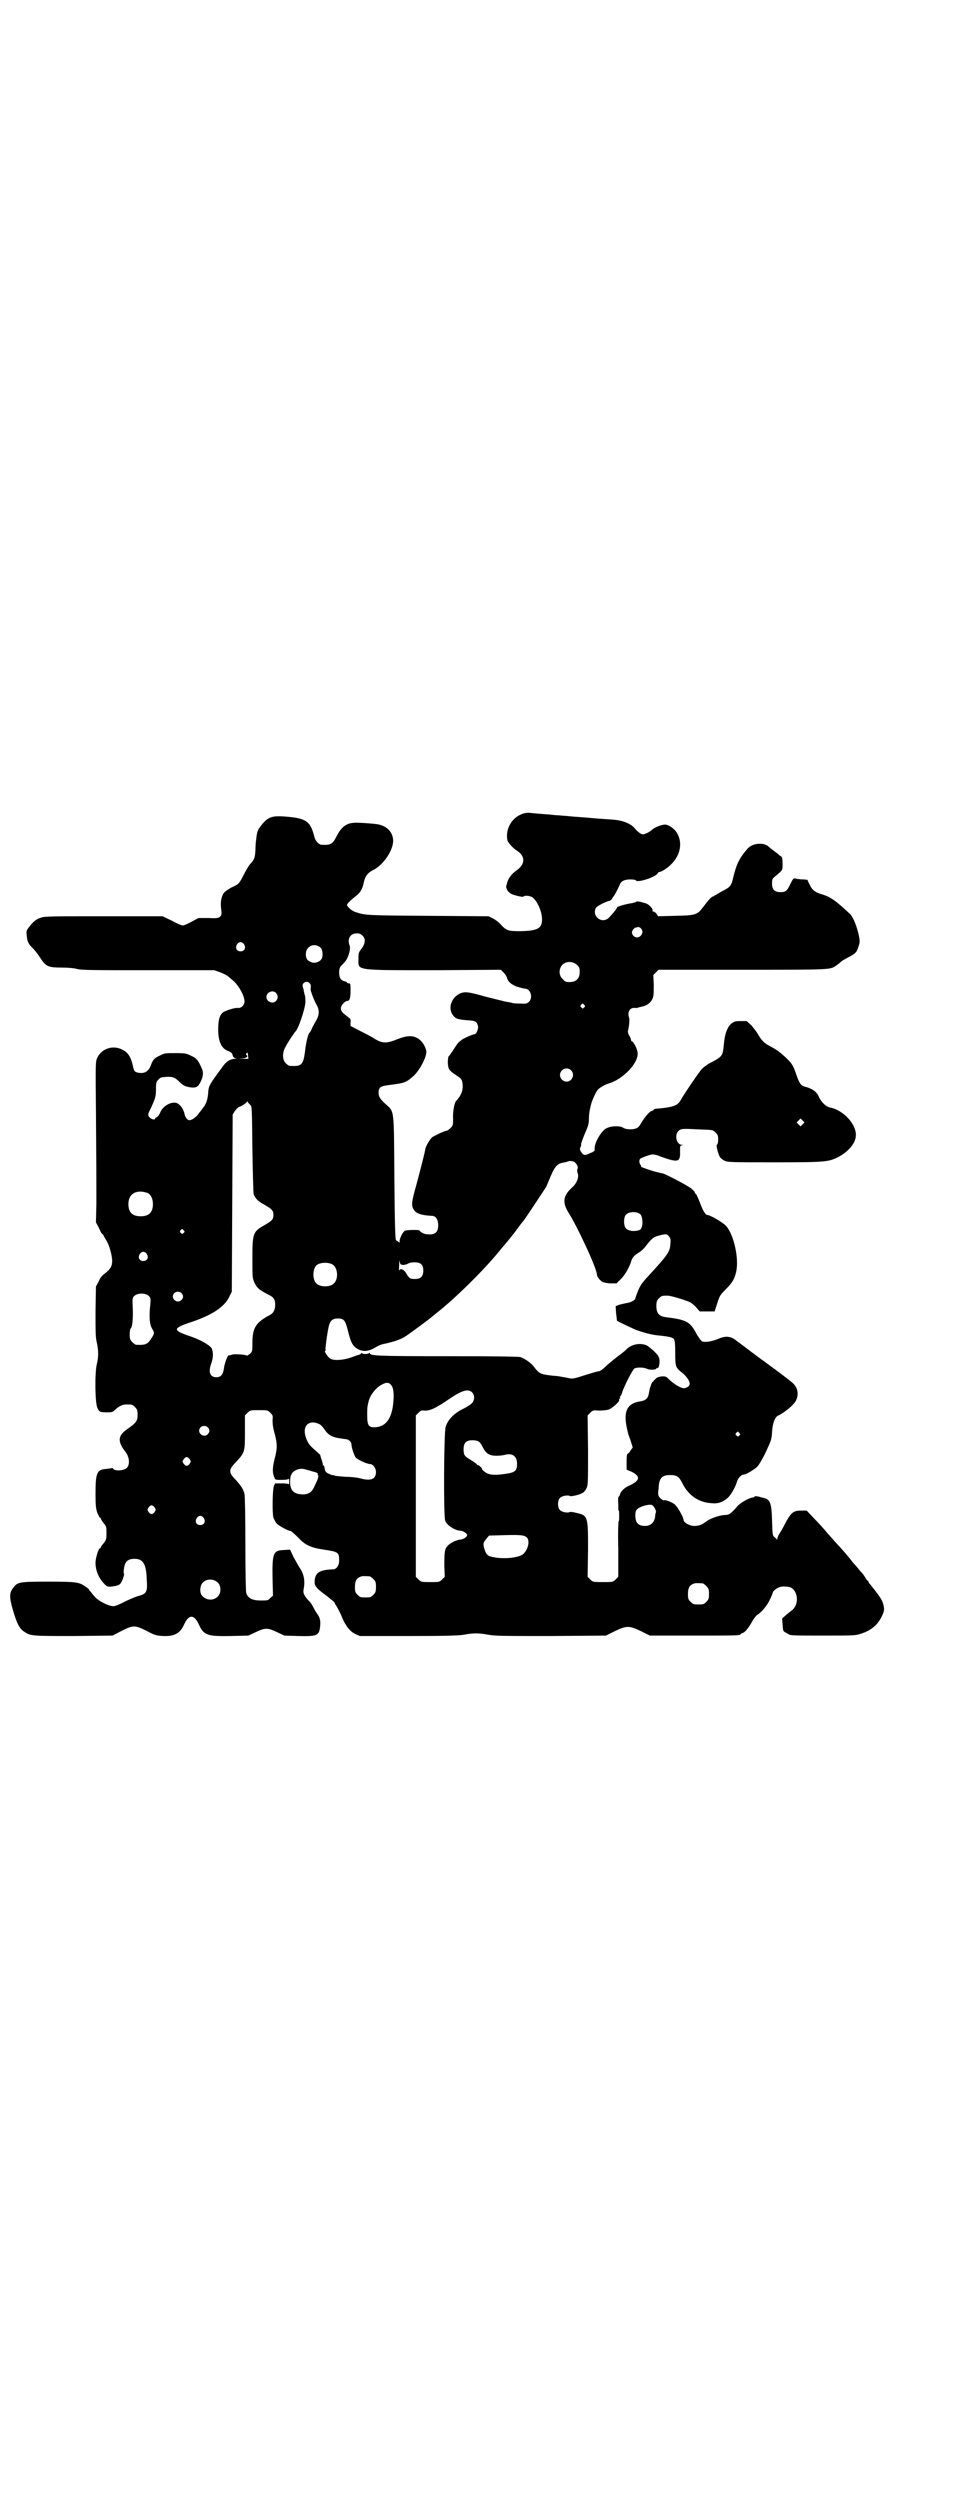<?xml version="1.0" standalone="no"?>
<!DOCTYPE svg PUBLIC "-//W3C//DTD SVG 20010904//EN"
 "http://www.w3.org/TR/2001/REC-SVG-20010904/DTD/svg10.dtd">
<svg version="1.0" xmlns="http://www.w3.org/2000/svg"
 width="1100pt" height="2850pt" viewBox="0 0 1100 2850"
 preserveAspectRatio="xMidYMid meet">
<g transform="translate(0,2850) scale(0.5,-0.5)"
fill="#000000" stroke="none">
<path d="M1191 3844 c-24 -9 -38 -35 -33 -60 2 -6 12 -17 21 -23 21 -13 20
-32 -1 -46 -11 -8 -19 -19 -21 -29 -1 -4 -2 -7 -2 -8 0 -1 1 -4 3 -8 3 -5 9
-9 17 -11 14 -4 19 -4 20 -3 2 3 12 2 19 -1 11 -7 23 -32 23 -51 0 -21 -10
-26 -49 -27 -28 0 -32 1 -45 15 -4 5 -12 11 -18 14 l-10 5 -139 1 c-141 1
-142 1 -166 9 -8 3 -18 12 -18 16 0 3 10 12 20 20 10 7 15 16 18 30 3 15 9 23
21 29 25 12 49 49 46 71 -2 18 -16 31 -37 34 -15 2 -47 4 -53 3 -17 -1 -28
-10 -38 -29 -10 -20 -14 -22 -35 -21 -6 0 -14 9 -16 16 -9 37 -18 44 -63 48
-36 3 -44 0 -62 -24 -3 -4 -6 -10 -6 -13 -1 -3 -2 -9 -2 -13 -1 -4 -2 -15 -2
-25 -1 -18 -2 -22 -12 -33 -3 -3 -9 -13 -14 -23 -12 -23 -11 -22 -30 -31 -13
-8 -16 -10 -19 -17 -4 -9 -5 -19 -3 -34 1 -8 1 -11 -2 -14 -4 -4 -6 -5 -27 -4
l-23 0 -15 -8 c-9 -5 -18 -9 -21 -9 -3 0 -14 5 -25 11 l-21 10 -133 0 c-117 0
-135 0 -144 -3 -11 -3 -18 -9 -28 -22 -6 -8 -6 -9 -5 -19 1 -13 4 -20 14 -29
4 -4 12 -14 17 -22 13 -20 18 -22 51 -22 10 0 25 -1 32 -3 11 -3 36 -3 164 -3
l150 0 14 -5 c8 -3 15 -7 16 -8 2 -1 6 -5 11 -9 14 -11 28 -36 28 -49 0 -8 -7
-16 -15 -15 -7 1 -28 -6 -34 -10 -8 -7 -11 -17 -11 -39 0 -29 8 -45 25 -50 4
-2 7 -4 8 -9 1 -4 3 -6 7 -7 4 0 4 0 -1 -1 -10 0 -19 -5 -26 -14 -34 -46 -35
-47 -36 -65 -1 -15 -6 -27 -12 -33 -1 -2 -5 -7 -9 -12 -6 -9 -16 -16 -22 -16
-4 0 -10 7 -11 15 -3 13 -13 25 -22 25 -13 1 -29 -10 -34 -24 -2 -4 -5 -8 -7
-9 -2 -1 -4 -2 -4 -3 0 -5 -11 -1 -14 4 -3 5 -2 7 5 21 10 22 11 26 11 43 0
14 1 16 5 20 5 6 7 6 22 7 13 0 17 -2 28 -13 9 -8 12 -9 23 -11 13 -2 18 1 23
11 7 13 8 24 3 33 -7 17 -12 23 -24 28 -10 5 -13 6 -35 6 -25 0 -25 0 -37 -6
-11 -5 -15 -9 -19 -20 -5 -15 -14 -21 -28 -19 -10 2 -11 3 -14 17 -4 19 -11
29 -22 35 -23 13 -51 3 -60 -20 -3 -8 -3 -19 -2 -122 1 -136 1 -148 1 -206
l-1 -45 7 -13 c3 -8 7 -14 8 -14 1 0 2 -1 2 -2 0 -1 3 -6 6 -11 7 -10 14 -35
14 -48 0 -12 -4 -18 -16 -28 -7 -5 -12 -11 -15 -19 l-6 -11 -1 -57 c0 -45 0
-60 3 -71 4 -19 4 -32 0 -49 -5 -21 -4 -87 1 -99 4 -10 6 -11 23 -11 11 0 13
1 17 5 8 8 17 13 26 13 13 0 14 0 20 -6 5 -5 6 -7 6 -18 0 -14 -3 -18 -26 -34
-19 -14 -20 -27 -1 -51 8 -11 10 -27 3 -35 -5 -7 -29 -9 -32 -2 0 1 -1 1 -3 1
-1 -1 -7 -1 -12 -2 -22 -1 -25 -9 -25 -57 0 -28 1 -33 4 -43 3 -6 5 -11 6 -11
1 0 2 -1 2 -2 0 -1 3 -6 6 -10 7 -8 7 -10 7 -23 0 -13 0 -15 -6 -23 -4 -4 -7
-9 -7 -10 0 -1 -1 -2 -2 -2 -3 0 -10 -22 -10 -33 0 -18 8 -37 22 -50 5 -5 7
-5 16 -4 16 2 19 4 24 16 2 6 4 12 3 13 -1 1 -1 7 0 12 2 16 9 22 24 22 20 0
27 -12 28 -49 2 -27 -1 -31 -20 -36 -7 -2 -21 -8 -31 -13 -11 -6 -22 -10 -25
-10 -11 0 -35 12 -43 22 -3 3 -6 7 -9 11 -3 3 -4 5 -4 5 1 0 -2 3 -7 6 -15 11
-21 12 -86 12 -65 0 -70 -1 -79 -13 -10 -12 -10 -22 -2 -50 9 -31 15 -44 26
-51 15 -10 17 -10 113 -10 l89 1 21 11 c26 13 30 13 56 0 19 -10 22 -11 38
-12 26 -1 39 6 48 26 11 24 23 24 34 0 11 -24 19 -27 72 -26 l41 1 17 8 c21
10 27 10 48 0 l17 -8 32 -1 c41 -1 46 1 49 17 2 14 1 22 -3 29 -2 3 -7 10 -10
16 -3 6 -8 15 -12 18 -11 12 -14 18 -12 27 4 20 0 36 -10 50 -2 3 -8 14 -13
23 l-8 17 -15 -1 c-23 -1 -26 -6 -25 -64 l1 -40 -6 -5 c-5 -6 -6 -6 -22 -6
-19 0 -29 5 -33 17 -1 4 -2 44 -2 113 0 61 -1 109 -2 113 -3 11 -6 16 -19 31
-18 18 -18 24 0 42 20 22 20 23 20 68 l0 38 6 6 c6 6 7 6 26 6 19 0 20 0 26
-6 6 -6 6 -7 5 -17 0 -8 1 -18 5 -31 6 -23 6 -33 0 -56 -5 -20 -6 -32 -1 -43
2 -6 2 -6 17 -6 10 0 15 1 16 3 0 1 1 -2 1 -7 0 -5 -1 -8 -1 -6 -1 1 -6 2 -16
2 l-15 0 -3 -6 c-3 -9 -4 -61 -1 -72 2 -5 5 -11 8 -14 5 -5 27 -17 30 -16 2 0
10 -7 21 -18 14 -15 28 -21 56 -25 33 -5 35 -6 35 -25 0 -11 -6 -20 -14 -20
-32 -1 -42 -8 -42 -30 0 -8 6 -15 27 -30 16 -13 19 -15 19 -17 0 -1 2 -4 4 -7
2 -3 6 -11 10 -19 9 -24 20 -38 32 -44 l11 -5 111 0 c88 0 114 1 127 3 21 4
33 4 55 0 15 -3 38 -3 143 -3 l126 1 20 10 c27 13 33 13 60 0 l20 -10 98 0
c95 0 109 0 109 3 0 1 2 2 5 3 5 1 14 12 22 27 3 5 8 12 11 14 11 7 23 22 29
35 4 8 7 16 7 17 0 2 8 9 14 11 6 3 19 2 26 0 17 -8 20 -37 5 -51 -4 -3 -10
-8 -15 -12 l-9 -8 1 -14 c1 -14 1 -15 7 -18 3 -2 6 -3 7 -4 3 -3 16 -3 82 -3
69 0 71 0 85 5 21 7 35 19 44 36 8 16 8 19 4 33 -3 9 -7 15 -30 44 -2 1 -3 4
-3 5 0 1 -1 2 -2 2 0 0 -3 3 -5 7 -2 3 -6 10 -11 14 -4 5 -11 14 -17 20 -8 11
-27 33 -35 41 -7 8 -20 22 -30 34 -6 7 -18 20 -26 28 l-15 16 -12 0 c-19 0
-24 -4 -40 -35 -4 -8 -9 -16 -11 -19 -2 -3 -4 -8 -4 -10 0 -3 -1 -4 -1 -2 -1
2 -4 4 -6 6 -4 3 -4 6 -5 36 -1 41 -4 50 -20 53 -1 0 -7 2 -11 3 -5 1 -9 1 -9
0 0 -1 -2 -2 -3 -2 -8 0 -31 -13 -37 -21 -13 -15 -18 -19 -26 -19 -12 0 -33
-7 -43 -14 -12 -9 -16 -10 -26 -11 -11 -1 -27 7 -27 14 0 5 -12 27 -19 34 -6
6 -24 13 -27 10 0 0 -3 2 -7 5 -5 6 -6 7 -4 22 1 24 7 31 27 31 15 0 20 -4 28
-20 13 -26 36 -42 64 -44 17 -2 27 2 39 12 8 8 17 24 21 37 2 8 10 16 15 16 6
0 27 13 32 19 3 3 12 18 19 33 12 26 13 28 14 45 1 20 7 36 15 38 5 2 24 15
32 24 15 14 15 36 1 49 -4 4 -34 27 -55 42 -8 6 -16 12 -18 13 -1 1 -12 9 -24
18 -12 9 -26 20 -32 24 -13 11 -25 12 -43 4 -15 -6 -30 -8 -36 -5 -2 1 -7 8
-12 16 -15 29 -23 33 -71 39 -15 2 -21 9 -21 25 0 11 1 13 6 18 6 6 7 6 20 6
7 0 40 -10 51 -15 3 -2 10 -7 14 -12 l8 -9 17 0 c9 0 16 0 17 0 0 1 3 9 6 19
5 16 7 19 17 29 17 17 22 25 26 42 7 30 -5 85 -23 105 -6 7 -36 25 -43 25 -4
0 -10 10 -17 29 -4 10 -8 19 -9 19 -1 0 -2 2 -3 5 -2 2 -7 8 -13 11 -14 9 -53
29 -60 31 -3 0 -9 2 -14 3 -9 2 -38 12 -35 12 1 0 0 2 -1 4 -3 3 -4 11 -1 14
4 3 23 10 29 10 3 0 12 -2 18 -5 39 -14 45 -13 44 11 0 13 0 14 4 15 5 0 5 0
0 1 -12 0 -17 22 -8 31 6 6 8 6 48 4 31 -1 31 -1 37 -7 5 -5 6 -7 6 -16 0 -6
-1 -11 -3 -12 -2 0 2 -19 7 -28 1 -2 6 -6 10 -8 7 -4 16 -4 115 -4 117 0 123
1 145 12 21 11 38 29 40 46 4 26 -27 61 -59 67 -9 2 -20 12 -26 26 -5 11 -16
18 -33 22 -7 2 -11 8 -17 25 -8 24 -11 28 -26 42 -14 13 -20 17 -37 26 -11 6
-16 11 -24 24 -3 6 -11 16 -16 22 l-11 10 -14 0 c-12 0 -14 -1 -20 -5 -10 -8
-16 -24 -18 -48 -3 -28 -2 -27 -36 -45 -4 -3 -10 -7 -13 -10 -5 -4 -41 -57
-50 -73 -7 -12 -18 -16 -58 -19 -2 -1 -3 -1 -3 -2 0 -1 -2 -2 -5 -3 -5 -1 -17
-16 -24 -28 -2 -4 -5 -8 -8 -10 -7 -5 -26 -5 -33 0 -8 5 -29 4 -39 -2 -11 -6
-26 -32 -26 -45 1 -6 0 -7 -10 -11 -12 -6 -15 -6 -21 3 -3 5 -3 7 -1 11 1 2 2
5 1 6 0 2 5 16 12 32 4 9 6 16 6 25 0 7 1 17 2 21 1 4 2 10 3 13 1 6 11 29 15
33 4 5 16 12 26 15 33 10 69 48 65 71 -1 9 -10 25 -13 25 -1 0 -2 2 -2 4 0 1
-2 6 -4 9 -2 3 -3 7 -3 10 3 11 4 27 3 30 -5 12 1 24 12 23 3 0 6 0 7 0 1 1 2
1 14 4 11 3 20 12 22 23 1 3 1 16 1 27 l-1 21 6 6 6 6 193 0 c207 0 198 0 213
10 3 2 8 6 10 8 3 3 11 7 18 11 15 8 18 10 22 23 4 12 4 14 -1 35 -5 18 -12
35 -19 41 -33 31 -44 38 -63 44 -15 4 -23 10 -28 22 -3 5 -5 10 -5 11 -1 0 -6
1 -11 1 -6 0 -13 1 -16 2 -5 1 -6 0 -12 -12 -8 -17 -11 -19 -23 -19 -13 0 -19
6 -19 19 0 9 0 11 6 16 19 16 18 14 18 30 0 12 -1 15 -4 17 -2 1 -5 3 -6 5 -2
1 -7 5 -11 8 -4 3 -9 7 -11 9 -11 10 -37 8 -48 -5 -19 -22 -25 -35 -32 -63 -5
-22 -6 -24 -28 -35 -8 -5 -15 -9 -16 -9 0 -1 -2 -2 -3 -2 -3 0 -11 -9 -23 -25
-13 -17 -17 -18 -62 -19 l-40 -1 -4 6 c-2 3 -6 5 -8 5 -1 0 -2 1 -1 1 3 4 -8
16 -17 18 -1 0 -7 2 -11 3 -5 1 -9 1 -9 0 -1 -1 -5 -2 -9 -3 -15 -2 -35 -8
-35 -10 0 -3 -8 -12 -18 -23 -16 -16 -40 3 -30 22 2 4 23 15 31 16 2 1 5 3 6
5 1 2 2 4 3 5 3 3 9 15 14 26 3 9 11 13 25 13 6 0 12 -1 12 -2 3 -7 47 8 50
16 1 2 3 3 4 3 3 0 9 3 17 9 30 22 39 57 21 83 -6 8 -18 16 -25 16 -8 0 -23
-6 -29 -11 -3 -3 -9 -7 -14 -9 -7 -3 -8 -3 -14 0 -4 3 -9 7 -12 11 -9 11 -26
18 -47 20 -9 1 -33 2 -53 4 -20 2 -42 3 -49 4 -7 1 -17 1 -23 2 -5 0 -16 1
-23 2 -17 1 -39 3 -48 4 -4 0 -11 -1 -15 -3z m275 -270 c-2 -10 -13 -15 -20
-8 -5 5 -5 11 0 16 2 2 4 4 4 3 0 0 2 0 4 1 6 2 13 -5 12 -12z m-639 -7 c8 -7
7 -18 -2 -30 -7 -9 -7 -10 -7 -25 0 -25 -8 -24 177 -24 l148 1 6 -6 c4 -4 7
-9 8 -12 2 -9 10 -16 24 -21 7 -2 15 -4 17 -4 13 0 19 -21 9 -30 -4 -4 -7 -5
-18 -4 -8 0 -18 0 -22 2 -4 1 -12 2 -16 3 -4 1 -24 6 -44 11 -39 11 -47 12
-59 6 -19 -10 -26 -34 -14 -49 6 -8 11 -9 31 -11 21 -1 23 -3 26 -14 1 -6 -4
-18 -8 -18 -4 0 -25 -9 -31 -14 -4 -3 -9 -8 -11 -12 -3 -4 -7 -11 -10 -15 -3
-4 -6 -9 -7 -9 -1 -1 -2 -7 -2 -15 1 -15 2 -17 20 -29 10 -7 12 -9 13 -15 3
-16 -1 -29 -14 -43 -4 -4 -8 -24 -7 -41 0 -14 0 -15 -6 -21 -3 -3 -7 -6 -9 -6
-4 0 -27 -11 -33 -15 -5 -5 -13 -18 -15 -25 -1 -8 -10 -43 -21 -84 -11 -39
-12 -47 -5 -57 5 -8 18 -12 41 -13 8 0 14 -8 14 -21 0 -17 -7 -23 -26 -21 -6
0 -16 6 -16 8 0 3 -30 2 -34 0 -5 -3 -12 -17 -12 -24 0 -4 0 -4 -3 -1 -2 1 -4
3 -5 3 -2 1 -3 31 -4 142 -1 161 0 150 -19 168 -13 11 -17 18 -17 26 0 14 4
16 30 19 30 4 33 5 51 21 14 14 29 43 28 55 -2 12 -10 24 -20 30 -13 7 -25 6
-48 -3 -22 -9 -32 -9 -49 1 -7 5 -23 13 -35 19 l-21 11 0 8 c1 6 0 8 -4 11
-16 12 -18 15 -18 21 0 7 9 17 15 17 5 0 7 7 7 24 0 15 0 16 -4 16 -2 0 -4 1
-4 2 0 1 -3 2 -6 3 -3 0 -7 3 -9 6 -4 6 -4 22 0 27 1 2 6 6 9 10 8 7 15 30 12
38 -6 15 1 28 16 28 6 0 9 -1 13 -5z m-270 -20 c5 -8 1 -16 -8 -16 -9 0 -13 8
-8 16 2 3 5 5 8 5 3 0 6 -2 8 -5z m175 -8 c4 -4 6 -18 2 -25 -4 -7 -15 -11
-23 -8 -10 4 -13 8 -13 19 0 18 20 27 34 14z m585 -39 c5 -5 6 -7 6 -16 0 -15
-8 -23 -23 -23 -9 0 -11 1 -16 7 -9 8 -9 23 -1 32 9 9 24 9 34 0z m-610 -42
c2 -2 3 -6 2 -10 0 -4 0 -8 1 -9 0 -1 1 -2 1 -3 1 -4 7 -19 11 -26 7 -12 7
-22 1 -34 -3 -5 -7 -13 -10 -18 -2 -6 -5 -11 -7 -13 -3 -3 -8 -23 -10 -43 -4
-30 -8 -34 -35 -32 -2 0 -6 3 -9 6 -8 8 -8 25 0 38 5 10 20 32 22 34 7 6 22
51 23 67 0 5 0 14 -2 18 -1 4 -2 9 -2 10 0 1 -1 4 -2 7 -3 9 9 16 16 8z m-77
-22 c5 -6 5 -12 0 -18 -7 -8 -22 -2 -22 9 0 11 15 17 22 9z m703 -27 c3 -3 3
-3 0 -6 -3 -3 -3 -3 -6 0 -3 2 -3 3 -1 6 4 4 4 4 7 0z m-767 -116 l1 -7 -12 0
-12 1 11 0 c10 1 13 5 8 8 -2 1 1 5 3 5 0 0 1 -3 1 -7z m737 -33 c10 -9 3 -26
-10 -26 -8 0 -15 7 -15 15 0 13 16 20 25 11z m-732 -79 c4 -3 4 -5 5 -102 1
-54 2 -100 3 -102 4 -10 10 -16 25 -24 17 -10 20 -13 20 -23 0 -10 -3 -13 -20
-23 -27 -15 -28 -19 -28 -77 0 -43 0 -44 5 -55 6 -12 10 -15 28 -25 16 -7 19
-12 19 -25 0 -11 -4 -19 -12 -23 -32 -17 -40 -29 -40 -64 0 -19 0 -19 -6 -25
-3 -2 -6 -4 -6 -4 -3 3 -27 4 -33 3 -5 -2 -8 -2 -9 -2 -3 0 -10 -20 -11 -30
-2 -14 -7 -20 -17 -20 -15 0 -19 12 -12 31 5 14 5 26 1 35 -4 7 -25 19 -45 26
-45 15 -45 19 -4 33 49 16 78 35 89 58 l6 12 1 202 1 202 5 8 c3 4 7 8 9 9 5
1 19 10 19 13 0 1 1 1 1 -1 1 -2 4 -5 6 -7z m1261 -44 l-5 -5 -4 4 -5 5 4 4 5
5 4 -4 5 -5 -4 -4z m-520 -87 c5 -5 8 -11 6 -15 -1 -2 -1 -6 0 -9 4 -9 -1 -23
-12 -33 -21 -19 -23 -34 -9 -57 21 -33 65 -128 65 -141 0 -5 7 -15 14 -18 3
-1 11 -3 18 -3 l13 0 11 11 c9 9 19 27 23 41 2 7 8 13 18 19 5 3 11 9 14 13
14 18 18 22 31 25 15 4 18 4 22 -1 4 -5 5 -7 4 -17 -1 -19 -5 -25 -52 -76 -12
-13 -17 -20 -22 -32 -3 -8 -6 -16 -6 -17 0 -4 -11 -10 -21 -11 -5 -1 -13 -3
-17 -4 l-7 -3 1 -16 c1 -9 2 -16 2 -17 2 -2 30 -15 41 -20 18 -7 40 -13 57
-14 19 -2 29 -4 32 -8 2 -3 3 -11 3 -32 0 -32 1 -33 16 -45 9 -7 17 -18 17
-25 0 -5 -7 -10 -14 -10 -8 1 -21 9 -32 19 -8 8 -8 8 -18 8 -7 -1 -12 -3 -13
-5 -2 -2 -4 -4 -5 -4 0 0 -1 -1 0 -1 0 -1 -1 -2 -2 -2 -1 0 -4 -5 -5 -10 0 -1
-1 -2 -1 -3 -1 -1 -1 -3 -3 -13 -2 -12 -7 -17 -20 -19 -32 -5 -40 -25 -28 -71
0 -2 3 -10 6 -18 l5 -16 -5 -7 c-2 -4 -5 -7 -6 -7 -2 0 -3 -5 -3 -17 0 -9 0
-18 0 -18 -1 -1 2 -3 5 -4 4 -1 10 -4 14 -7 13 -9 8 -18 -15 -28 -9 -4 -18
-13 -19 -19 -1 -3 -2 -5 -3 -5 -1 0 -2 -7 -1 -16 0 -9 0 -16 1 -16 1 0 1 -5 1
-12 0 -7 0 -12 -1 -12 -1 0 -2 -29 -1 -63 l0 -64 -6 -6 c-6 -6 -7 -6 -29 -6
-22 0 -23 0 -29 6 l-6 6 1 61 c0 78 0 79 -28 85 -6 2 -12 2 -13 2 -4 -3 -18
-1 -23 4 -6 6 -6 22 0 28 5 5 19 7 23 4 3 -1 22 3 28 7 3 1 7 6 9 10 4 8 4 11
4 88 l-1 79 6 6 c6 6 7 6 20 5 8 0 17 1 21 2 8 2 27 19 25 22 -1 1 0 2 1 3 1
1 2 2 1 3 -1 1 0 2 1 3 1 1 3 4 4 9 5 15 24 52 28 54 6 3 21 3 29 -1 7 -3 21
-2 21 1 0 1 1 2 2 1 3 -2 6 9 5 19 -1 7 -3 10 -13 20 -6 5 -14 12 -17 13 -15
6 -34 2 -45 -9 -4 -4 -11 -10 -17 -14 -5 -4 -17 -13 -26 -21 -8 -8 -17 -15
-19 -15 -2 0 -13 -3 -26 -7 -34 -11 -36 -11 -44 -9 -4 1 -11 2 -16 3 -5 1 -11
2 -14 2 -3 0 -11 1 -18 2 -16 2 -21 5 -30 17 -7 10 -20 19 -32 24 -5 1 -50 2
-169 2 -162 0 -175 1 -175 7 0 1 -1 1 -2 0 0 -1 -4 -2 -9 -2 -4 0 -7 1 -7 2 0
1 -1 1 -2 -1 -1 -1 -3 -2 -5 -3 -2 0 -10 -3 -18 -6 -17 -6 -40 -8 -48 -2 -5 3
-14 17 -11 17 1 0 2 1 1 2 -1 2 3 34 7 53 3 14 9 19 21 19 14 0 17 -4 23 -28
7 -28 11 -36 25 -43 11 -5 22 -4 36 4 10 6 15 8 26 10 25 6 35 10 47 18 13 9
54 39 59 44 2 1 6 5 10 8 41 32 108 98 142 140 4 5 9 11 10 12 3 3 26 31 32
40 7 9 7 10 14 18 6 8 47 70 52 78 1 3 6 14 10 24 9 21 15 28 27 30 5 1 10 2
12 3 4 2 13 1 16 -2z m-975 -70 c7 -3 12 -13 12 -25 0 -19 -9 -28 -28 -28 -19
0 -28 9 -28 28 0 24 19 34 44 25z m1125 -49 c4 -5 6 -22 2 -30 -2 -5 -5 -6
-11 -7 -11 -2 -21 1 -25 6 -5 6 -5 24 0 30 6 8 26 9 34 1z m-1043 -36 c3 -3 3
-3 0 -6 -3 -3 -3 -3 -6 0 -3 2 -3 3 -1 6 4 4 4 4 7 0z m-84 -54 c5 -8 1 -16
-8 -16 -9 0 -13 8 -8 16 2 3 5 5 8 5 3 0 6 -2 8 -5z m584 -25 c4 0 9 1 12 3 3
2 9 3 15 3 14 0 20 -5 20 -19 0 -13 -6 -19 -19 -19 -11 0 -13 1 -20 13 -6 10
-14 12 -16 6 0 -2 -1 3 0 12 0 10 0 13 1 9 1 -6 2 -7 7 -8z m-160 1 c12 -7 14
-33 3 -43 -8 -9 -32 -9 -40 0 -9 8 -9 32 0 41 7 7 27 8 37 2z m-345 -65 c5 -5
5 -11 0 -16 -10 -10 -27 5 -16 16 4 4 12 4 16 0z m-73 -8 c3 -4 3 -7 2 -18 -3
-27 -2 -45 4 -55 6 -10 6 -11 -2 -23 -8 -13 -14 -15 -34 -14 -2 0 -6 3 -9 6
-5 5 -6 7 -6 18 0 6 1 12 2 13 4 2 6 24 5 46 -1 20 -1 23 2 27 8 9 28 9 36 0z
m551 -201 c6 -6 8 -21 5 -46 -4 -32 -17 -50 -41 -51 -15 -1 -18 5 -18 27 0 10
0 19 1 21 0 2 1 6 2 10 3 15 18 34 32 40 9 5 15 4 19 -1z m185 -17 c6 -6 7
-16 1 -24 -2 -3 -11 -9 -21 -14 -21 -10 -35 -25 -40 -41 -4 -13 -5 -205 -1
-214 4 -11 23 -23 36 -23 6 -1 14 -6 14 -10 0 -4 -8 -9 -14 -10 -8 0 -24 -7
-30 -14 -7 -7 -8 -13 -8 -45 l1 -26 -6 -6 c-6 -6 -7 -6 -27 -6 -20 0 -21 0
-27 6 l-6 6 0 184 0 184 6 6 c5 5 7 6 13 5 13 -1 26 5 61 29 26 17 39 21 48
13z m-348 -73 c4 -2 9 -8 13 -14 9 -13 19 -17 46 -20 7 0 14 -6 14 -12 0 -6 5
-22 9 -29 3 -5 26 -16 34 -16 6 0 13 -9 13 -18 0 -16 -11 -21 -34 -15 -6 2
-22 4 -35 4 -13 1 -25 2 -26 3 -1 1 -3 1 -3 1 -1 -1 -5 1 -10 3 -6 3 -8 5 -9
12 -1 5 -2 8 -3 7 -2 -1 -2 -1 -1 1 0 1 -1 6 -3 12 -2 5 -3 10 -3 10 1 0 -4 5
-11 11 -14 12 -16 15 -21 27 -11 28 5 45 30 33z m-255 -7 c5 -5 5 -11 0 -16
-10 -10 -27 5 -16 16 4 4 12 4 16 0z m1213 -13 c3 -3 3 -3 0 -6 -3 -3 -3 -3
-6 0 -3 2 -3 3 -1 6 4 4 4 4 7 0z m-593 -21 c2 -1 5 -6 8 -12 7 -14 15 -19 31
-19 7 0 15 1 19 2 17 5 28 -3 28 -20 0 -16 -4 -20 -25 -23 -25 -4 -38 -3 -47
3 -4 3 -8 6 -8 8 0 2 -7 9 -10 9 -1 0 -2 1 -2 2 0 0 -6 5 -13 9 -15 9 -17 11
-17 25 0 12 4 18 14 20 8 1 19 0 22 -4z m-661 -39 c3 -5 3 -5 0 -10 -2 -3 -5
-5 -7 -5 -2 0 -5 2 -7 5 -3 5 -3 5 0 10 2 3 5 5 7 5 2 0 5 -2 7 -5z m267 -24
c5 -1 13 -4 18 -5 4 -1 8 -3 7 -4 0 -1 0 -2 1 -4 1 -2 0 -6 -2 -11 -2 -4 -5
-11 -7 -15 -5 -12 -14 -18 -28 -17 -19 1 -27 9 -27 29 0 15 4 22 15 27 8 3 14
3 23 0z m789 -81 c4 -3 9 -12 8 -16 -1 -1 -2 -7 -2 -11 -2 -12 -10 -20 -23
-20 -15 0 -22 7 -22 23 0 10 1 12 5 16 7 6 29 12 34 8z m-1136 -5 c3 -5 3 -5
0 -10 -2 -3 -5 -5 -7 -5 -2 0 -5 2 -7 5 -3 5 -3 5 0 10 2 3 5 5 7 5 2 0 5 -2
7 -5z m112 -24 c5 -8 1 -16 -8 -16 -9 0 -13 8 -8 16 2 3 5 5 8 5 3 0 6 -2 8
-5z m738 -45 c7 -9 1 -29 -10 -38 -12 -8 -44 -11 -68 -6 -12 2 -16 6 -20 20
-3 12 -2 13 6 23 l5 6 35 1 c39 1 46 0 52 -6z m-359 -88 c1 0 5 -3 8 -6 5 -5
6 -7 6 -18 0 -11 -1 -13 -6 -18 -6 -6 -7 -6 -18 -6 -11 0 -12 0 -18 6 -5 5 -6
7 -6 17 0 14 3 20 12 24 5 2 8 2 22 1z m-347 -14 c8 -8 8 -24 0 -32 -10 -10
-26 -9 -36 2 -6 7 -5 23 2 30 9 9 24 9 34 0z m1107 -2 c1 0 5 -3 8 -6 5 -5 6
-7 6 -18 0 -11 -1 -13 -6 -18 -6 -6 -7 -6 -18 -6 -11 0 -12 0 -18 6 -5 5 -6 7
-6 17 0 14 3 20 12 24 5 2 8 2 22 1z"/>
</g>
</svg>
